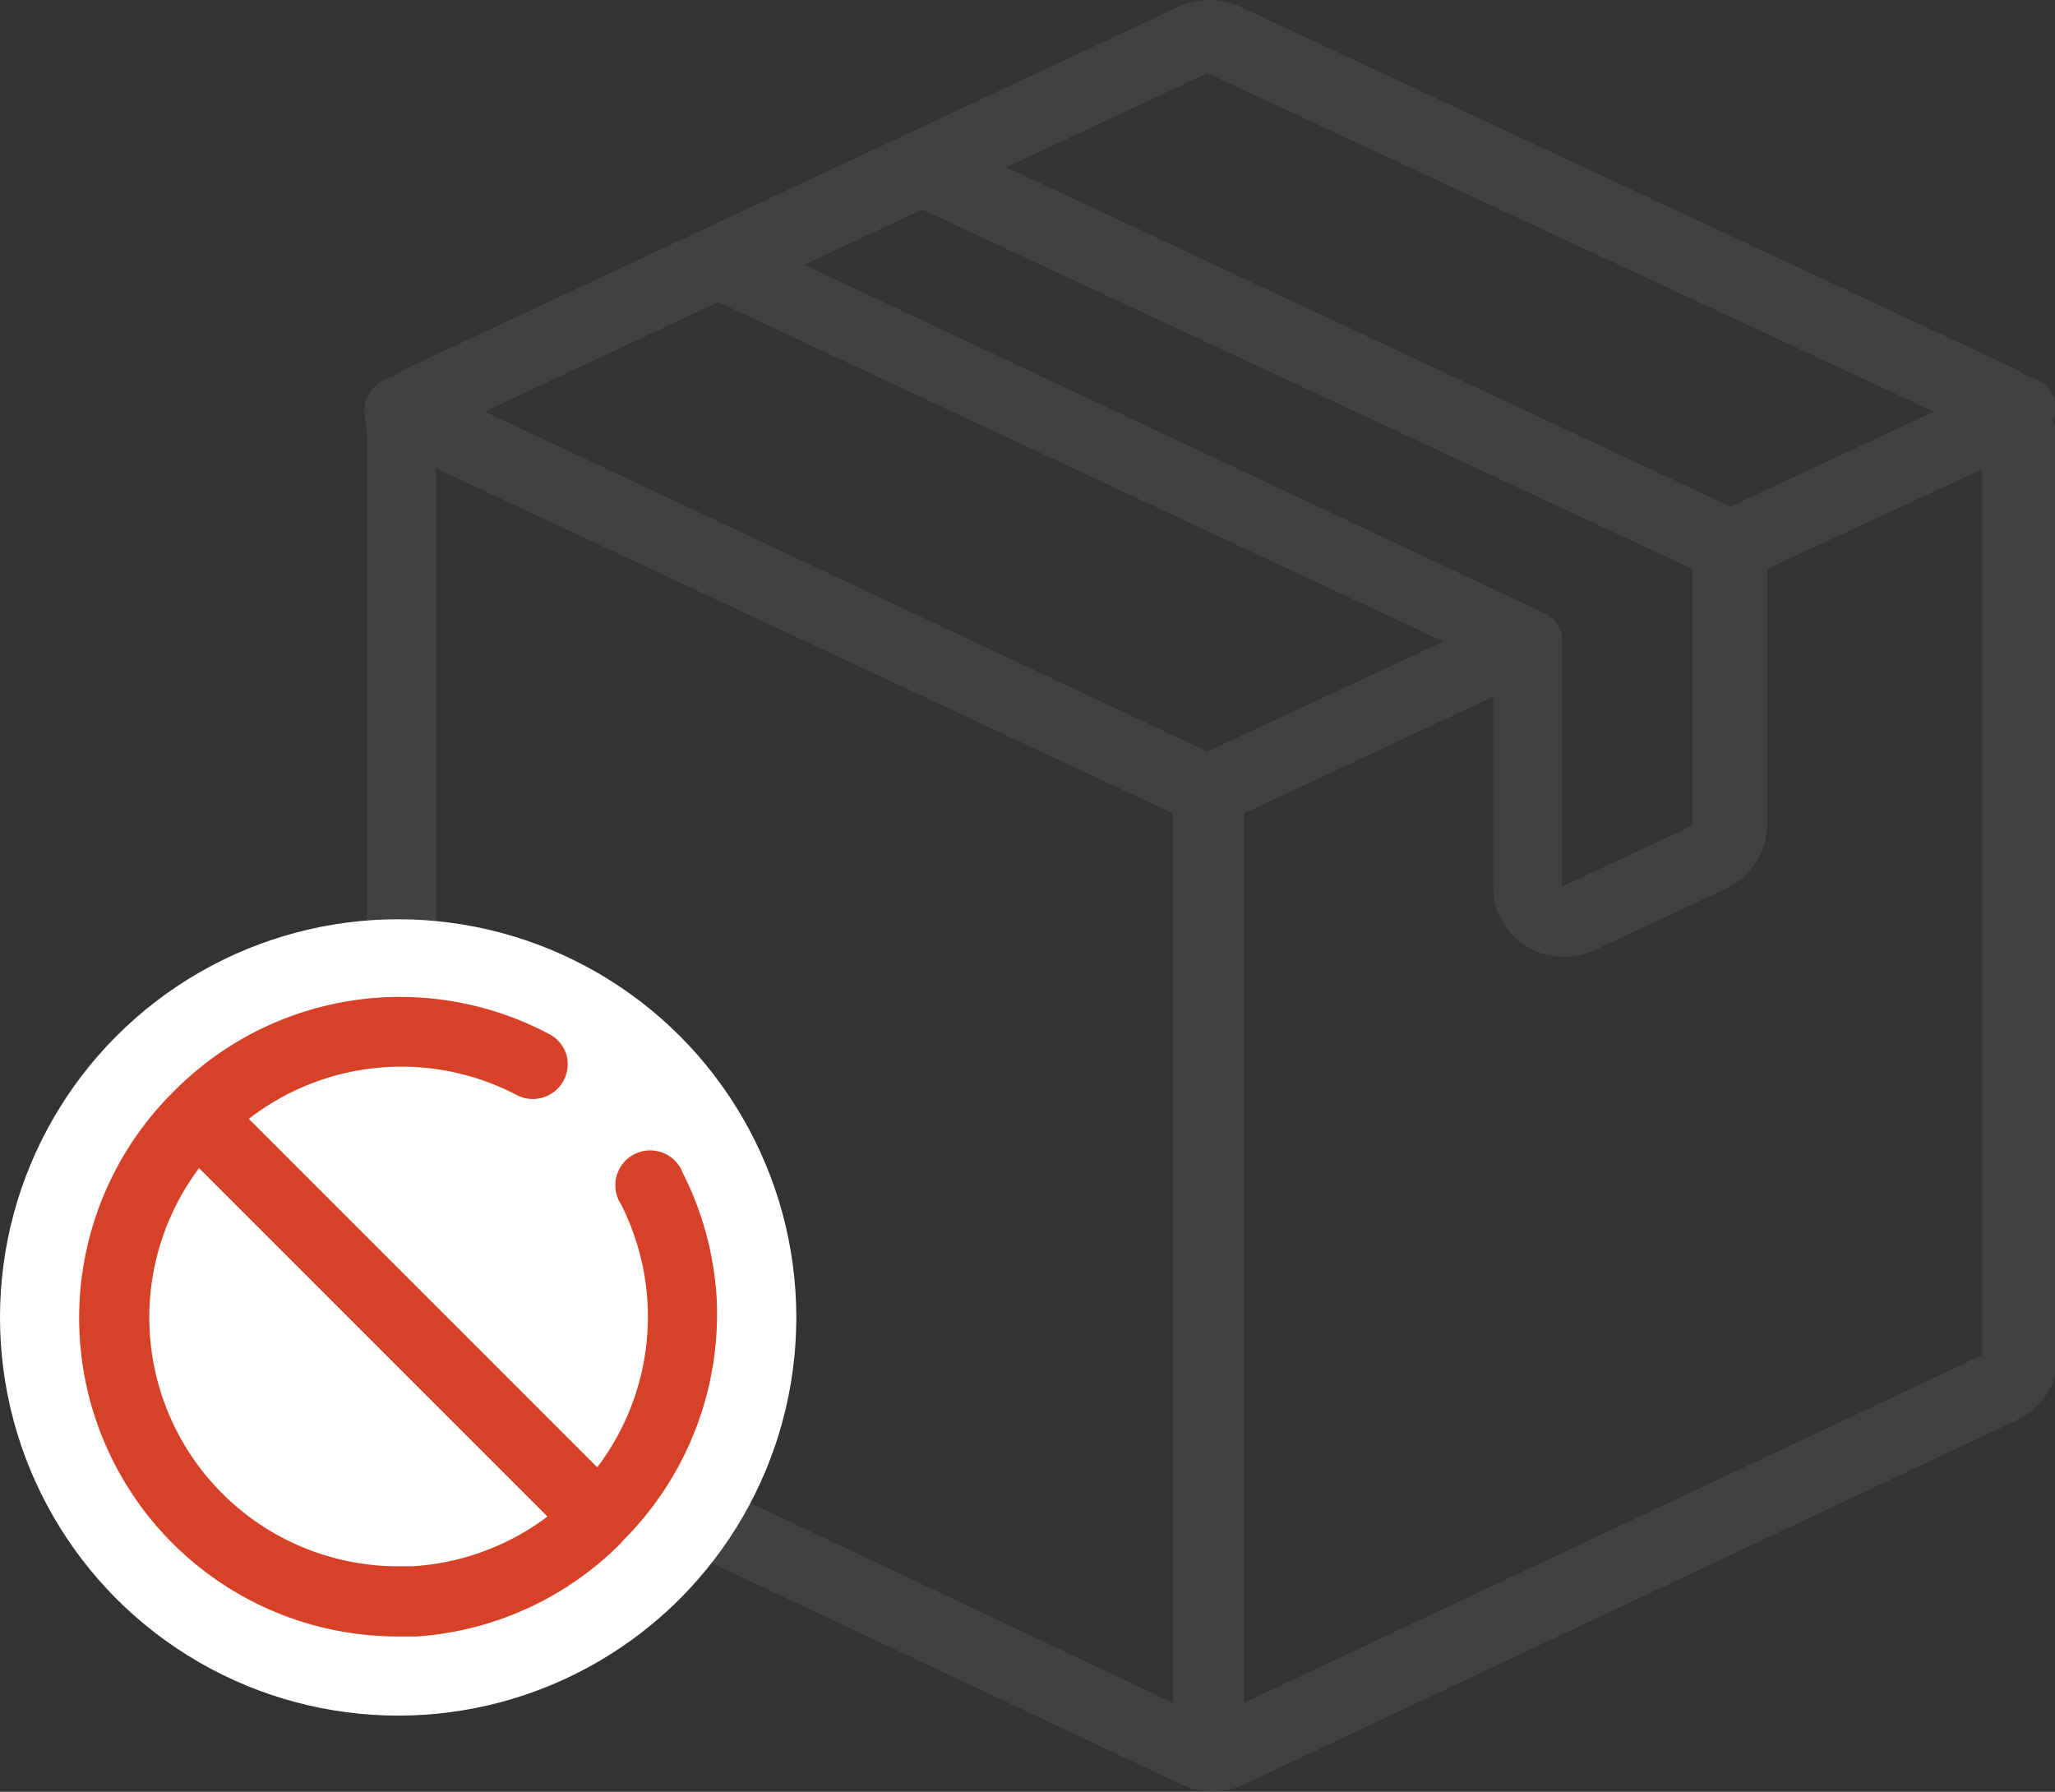 <svg xmlns="http://www.w3.org/2000/svg" viewBox="0 0 41.29 36"><rect x="0" y="0" width="41.29" height="36" fill="#333333" stroke="none"/><defs><style>.cls-1{fill:#414042;}.cls-2{fill:#fff;}.cls-3{fill:#d64127;}</style></defs><title>produkhabis_icon</title><g id="Layer_2" data-name="Layer 2"><g id="Layer_1-2" data-name="Layer 1"><path class="cls-1" d="M41.26,8.47a.7.7,0,0,0,0-.52.72.72,0,0,0-.54-.39,1.44,1.44,0,0,0-.23-.15L24.93.14a1.48,1.48,0,0,0-1.26,0L8.13,7.42a1.42,1.42,0,0,0-.23.15A.72.72,0,0,0,7.37,8a.7.7,0,0,0,0,.52,1.38,1.38,0,0,0,0,.25V27.23a1.45,1.45,0,0,0,.83,1.3l15.53,7.32a1.49,1.49,0,0,0,1.27,0l15.53-7.32a1.45,1.45,0,0,0,.83-1.3V8.72A1.38,1.38,0,0,0,41.26,8.47Zm-17-7L38.85,8.27l-4.08,1.91L20.22,3.36Zm7.13,11.42s0,0,0-.06a.7.7,0,0,0-.05-.2s0,0,0,0l0,0a.72.72,0,0,0-.15-.2h0a.73.73,0,0,0-.16-.11l-14.87-7,2.37-1.11L34,11.43v5.16l-2.61,1.22V12.87Zm-7.13,2.21L9.74,8.27l4.69-2.2L29,12.89ZM8.76,9.41l14.8,6.93V34.21l-14.8-7ZM25,34.21V16.34L30,14v3.79A1.43,1.43,0,0,0,30.64,19a1.48,1.48,0,0,0,1.42.08l2.61-1.22a1.45,1.45,0,0,0,.84-1.31V11.43l4.31-2V27.23Z"/><circle class="cls-2" cx="8" cy="26.47" r="8"/><path class="cls-3" d="M14.4,26.1a6.39,6.39,0,0,0-.68-2.53.7.7,0,1,0-1.24.63A5,5,0,0,1,12,29.48l-7-7A5,5,0,0,1,10.38,22a.7.7,0,0,0,1-.81.69.69,0,0,0-.34-.41A6.39,6.39,0,0,0,3.52,21.9l0,0s0,0,0,0A6.4,6.4,0,0,0,8,32.88h.37A6.39,6.39,0,0,0,12.48,31l0,0,.05-.06A6.42,6.42,0,0,0,14.4,26.1ZM11,30.47a5,5,0,0,1-2.73,1H8a5,5,0,0,1-4-8Z"/></g></g></svg>